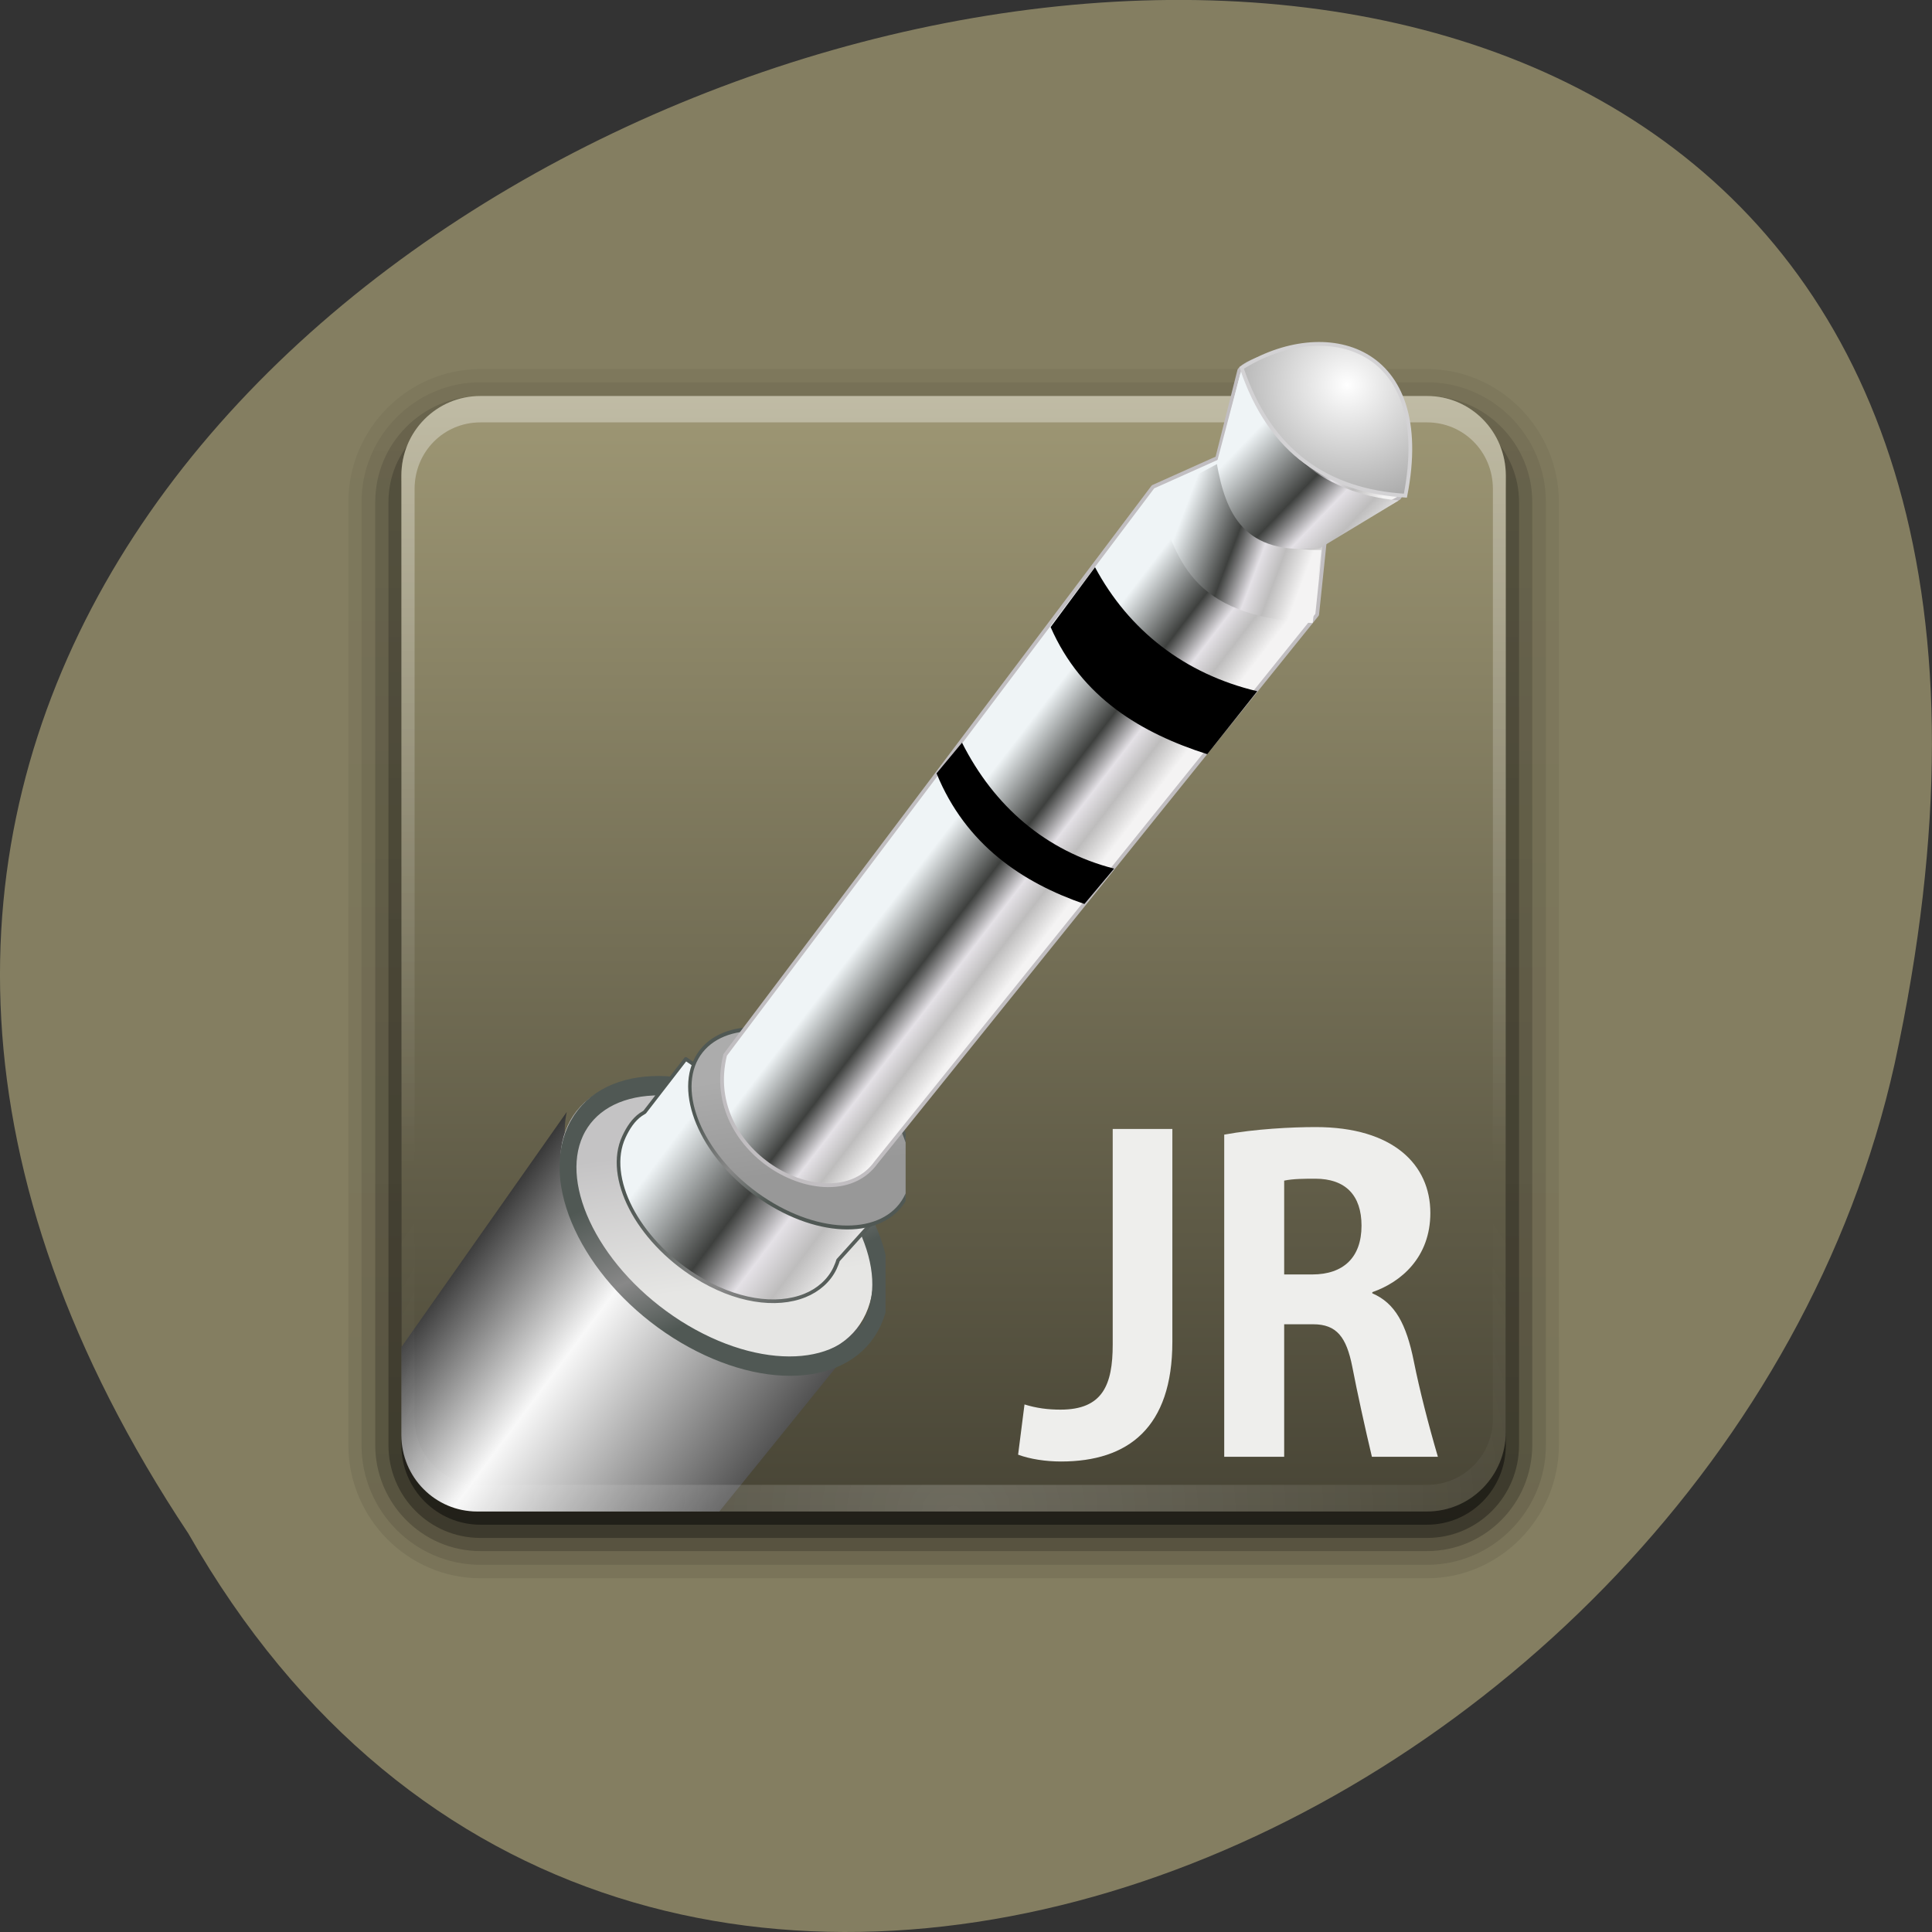 
<svg xmlns="http://www.w3.org/2000/svg" xmlns:xlink="http://www.w3.org/1999/xlink" width="32px" height="32px" viewBox="0 0 32 32" version="1.1">
<rect x="0" y="0" width="32" height="32" fill="#333333" stroke="none"/>
<defs>
<linearGradient id="linear0" gradientUnits="userSpaceOnUse" x1="0" y1="6.132" x2="0" y2="90.24" gradientTransform="matrix(0.223,0,0,-0.223,5.094,26.809)">
<stop offset="0" style="stop-color:rgb(0%,0%,0%);stop-opacity:0.078;"/>
<stop offset="1" style="stop-color:rgb(0%,0%,0%);stop-opacity:0.047;"/>
</linearGradient>
<linearGradient id="linear1" gradientUnits="userSpaceOnUse" x1="0" y1="6.132" x2="0" y2="90.24" gradientTransform="matrix(0.223,0,0,-0.223,5.094,26.809)">
<stop offset="0" style="stop-color:rgb(0%,0%,0%);stop-opacity:0.102;"/>
<stop offset="1" style="stop-color:rgb(0%,0%,0%);stop-opacity:0.059;"/>
</linearGradient>
<linearGradient id="linear2" gradientUnits="userSpaceOnUse" x1="0" y1="6.132" x2="0" y2="90.24" gradientTransform="matrix(0.223,0,0,-0.223,5.094,26.809)">
<stop offset="0" style="stop-color:rgb(0%,0%,0%);stop-opacity:0.2;"/>
<stop offset="1" style="stop-color:rgb(0%,0%,0%);stop-opacity:0.118;"/>
</linearGradient>
<linearGradient id="linear3" gradientUnits="userSpaceOnUse" x1="0" y1="6.132" x2="0" y2="90.24" gradientTransform="matrix(0.223,0,0,-0.223,5.094,26.809)">
<stop offset="0" style="stop-color:rgb(0%,0%,0%);stop-opacity:0.302;"/>
<stop offset="1" style="stop-color:rgb(0%,0%,0%);stop-opacity:0.176;"/>
</linearGradient>
<linearGradient id="linear4" gradientUnits="userSpaceOnUse" x1="0" y1="-90.87" x2="0" y2="-6.761" gradientTransform="matrix(0.219,0,0,-0.219,5.343,5.238)">
<stop offset="0" style="stop-color:rgb(0%,0%,0%);stop-opacity:0.451;"/>
<stop offset="1" style="stop-color:rgb(0%,0%,0%);stop-opacity:0.267;"/>
</linearGradient>
<linearGradient id="linear5" gradientUnits="userSpaceOnUse" x1="0" y1="104.15" x2="0" y2="190.18" gradientTransform="matrix(0.218,0,0,0.22,34.888,-16.577)">
<stop offset="0" style="stop-color:rgb(62.353%,59.608%,45.882%);stop-opacity:1;"/>
<stop offset="1" style="stop-color:rgb(27.843%,26.667%,20.784%);stop-opacity:1;"/>
</linearGradient>
<clipPath id="clip1">
  <path d="M 6 18 L 14.668 18 L 14.668 25.332 L 6 25.332 Z M 6 18 "/>
</clipPath>
<clipPath id="clip2">
  <path d="M 7.902 6.559 L 23.691 6.559 C 24.383 6.559 24.945 7.125 24.945 7.824 L 24.945 23.77 C 24.945 24.469 24.383 25.035 23.691 25.035 L 7.902 25.035 C 7.211 25.035 6.648 24.469 6.648 23.77 L 6.648 7.824 C 6.648 7.125 7.211 6.559 7.902 6.559 Z M 7.902 6.559 "/>
</clipPath>
<linearGradient id="linear6" gradientUnits="userSpaceOnUse" x1="309.73" y1="519.21" x2="307.4" y2="573.93" gradientTransform="matrix(0.054,-0.083,0.125,0.083,-81.879,13.251)">
<stop offset="0" style="stop-color:rgb(8.627%,8.627%,8.627%);stop-opacity:1;"/>
<stop offset="0.345" style="stop-color:rgb(97.255%,97.255%,97.255%);stop-opacity:1;"/>
<stop offset="1" style="stop-color:rgb(1.569%,1.569%,1.569%);stop-opacity:1;"/>
</linearGradient>
<clipPath id="clip3">
  <path d="M 9 17.332 L 14.668 17.332 L 14.668 22.668 L 9 22.668 Z M 9 17.332 "/>
</clipPath>
<clipPath id="clip4">
  <path d="M 7.902 6.559 L 23.691 6.559 C 24.383 6.559 24.945 7.125 24.945 7.824 L 24.945 23.77 C 24.945 24.469 24.383 25.035 23.691 25.035 L 7.902 25.035 C 7.211 25.035 6.648 24.469 6.648 23.77 L 6.648 7.824 C 6.648 7.125 7.211 6.559 7.902 6.559 Z M 7.902 6.559 "/>
</clipPath>
<linearGradient id="linear7" gradientUnits="userSpaceOnUse" x1="313.28" y1="448.29" x2="323.49" y2="462.03" gradientTransform="matrix(0.107,0.068,-0.055,0.12,2.938,-56.154)">
<stop offset="0" style="stop-color:rgb(76.863%,76.471%,76.863%);stop-opacity:1;"/>
<stop offset="1" style="stop-color:rgb(90.196%,90.196%,89.412%);stop-opacity:1;"/>
</linearGradient>
<clipPath id="clip5">
  <path d="M 9 17.332 L 14.668 17.332 L 14.668 23 L 9 23 Z M 9 17.332 "/>
</clipPath>
<clipPath id="clip6">
  <path d="M 7.902 6.559 L 23.691 6.559 C 24.383 6.559 24.945 7.125 24.945 7.824 L 24.945 23.77 C 24.945 24.469 24.383 25.035 23.691 25.035 L 7.902 25.035 C 7.211 25.035 6.648 24.469 6.648 23.77 L 6.648 7.824 C 6.648 7.125 7.211 6.559 7.902 6.559 Z M 7.902 6.559 "/>
</clipPath>
<linearGradient id="linear8" gradientUnits="userSpaceOnUse" x1="313.72" y1="448.89" x2="327.61" y2="460.21" gradientTransform="matrix(1,0,0,1,0,0)">
<stop offset="0" style="stop-color:rgb(31.373%,34.51%,32.941%);stop-opacity:1;"/>
<stop offset="0.572" style="stop-color:rgb(53.333%,53.333%,53.333%);stop-opacity:1;"/>
<stop offset="1" style="stop-color:rgb(31.373%,34.51%,32.941%);stop-opacity:1;"/>
</linearGradient>
<clipPath id="clip7">
  <path d="M 10 17.332 L 15 17.332 L 15 22 L 10 22 Z M 10 17.332 "/>
</clipPath>
<clipPath id="clip8">
  <path d="M 7.902 6.559 L 23.691 6.559 C 24.383 6.559 24.945 7.125 24.945 7.824 L 24.945 23.77 C 24.945 24.469 24.383 25.035 23.691 25.035 L 7.902 25.035 C 7.211 25.035 6.648 24.469 6.648 23.77 L 6.648 7.824 C 6.648 7.125 7.211 6.559 7.902 6.559 Z M 7.902 6.559 "/>
</clipPath>
<linearGradient id="linear9" gradientUnits="userSpaceOnUse" x1="305.41" y1="450.6" x2="343.72" y2="459.09" gradientTransform="matrix(0.344,0.255,-0.219,0.388,20.637,-190.23)">
<stop offset="0" style="stop-color:rgb(93.725%,95.686%,96.471%);stop-opacity:1;"/>
<stop offset="0.431" style="stop-color:rgb(24.314%,25.098%,24.314%);stop-opacity:1;"/>
<stop offset="0.648" style="stop-color:rgb(89.412%,88.235%,90.196%);stop-opacity:1;"/>
<stop offset="0.804" style="stop-color:rgb(74.51%,74.118%,74.118%);stop-opacity:1;"/>
<stop offset="1" style="stop-color:rgb(95.686%,95.294%,95.294%);stop-opacity:1;"/>
</linearGradient>
<linearGradient id="linear10" gradientUnits="userSpaceOnUse" x1="305.41" y1="450.6" x2="343.72" y2="459.09" gradientTransform="matrix(0.344,0.255,-0.219,0.388,20.637,-190.23)">
<stop offset="0" style="stop-color:rgb(31.373%,34.51%,32.941%);stop-opacity:1;"/>
<stop offset="0.572" style="stop-color:rgb(53.333%,53.333%,53.333%);stop-opacity:1;"/>
<stop offset="1" style="stop-color:rgb(31.373%,34.51%,32.941%);stop-opacity:1;"/>
</linearGradient>
<clipPath id="clip9">
  <path d="M 11 17 L 15 17 L 15 20.668 L 11 20.668 Z M 11 17 "/>
</clipPath>
<clipPath id="clip10">
  <path d="M 7.902 6.559 L 23.691 6.559 C 24.383 6.559 24.945 7.125 24.945 7.824 L 24.945 23.77 C 24.945 24.469 24.383 25.035 23.691 25.035 L 7.902 25.035 C 7.211 25.035 6.648 24.469 6.648 23.77 L 6.648 7.824 C 6.648 7.125 7.211 6.559 7.902 6.559 Z M 7.902 6.559 "/>
</clipPath>
<linearGradient id="linear11" gradientUnits="userSpaceOnUse" x1="313.28" y1="448.29" x2="323.49" y2="462.03" gradientTransform="matrix(1,0,0,1,0,0)">
<stop offset="0" style="stop-color:rgb(67.451%,67.451%,67.451%);stop-opacity:1;"/>
<stop offset="1" style="stop-color:rgb(59.608%,59.608%,59.608%);stop-opacity:1;"/>
</linearGradient>
<linearGradient id="linear12" gradientUnits="userSpaceOnUse" x1="313.72" y1="448.89" x2="327.61" y2="460.21" gradientTransform="matrix(1,0,0,1,0,0)">
<stop offset="0" style="stop-color:rgb(31.373%,34.51%,32.941%);stop-opacity:1;"/>
<stop offset="0.572" style="stop-color:rgb(53.333%,53.333%,53.333%);stop-opacity:1;"/>
<stop offset="1" style="stop-color:rgb(31.373%,34.51%,32.941%);stop-opacity:1;"/>
</linearGradient>
<linearGradient id="linear13" gradientUnits="userSpaceOnUse" x1="0" y1="105.18" x2="0" y2="163.07" gradientTransform="matrix(0.218,0,0,0.22,34.888,-16.577)">
<stop offset="0" style="stop-color:rgb(100%,100%,100%);stop-opacity:0.349;"/>
<stop offset="1" style="stop-color:rgb(100%,100%,100%);stop-opacity:0;"/>
</linearGradient>
<radialGradient id="radial0" gradientUnits="userSpaceOnUse" cx="48" cy="90.17" fx="48" fy="90.17" r="42" gradientTransform="matrix(0.252,0,0,0.219,3.698,5.282)">
<stop offset="0" style="stop-color:rgb(100%,100%,100%);stop-opacity:0.2;"/>
<stop offset="1" style="stop-color:rgb(100%,100%,100%);stop-opacity:0;"/>
</radialGradient>
<linearGradient id="linear14" gradientUnits="userSpaceOnUse" x1="438.25" y1="433.28" x2="438.09" y2="442.19" gradientTransform="matrix(0.12,-0.146,0.143,0.122,51.575,56.28)">
<stop offset="0" style="stop-color:rgb(93.725%,95.686%,96.471%);stop-opacity:1;"/>
<stop offset="0.431" style="stop-color:rgb(24.314%,25.098%,24.314%);stop-opacity:1;"/>
<stop offset="0.648" style="stop-color:rgb(89.412%,88.235%,90.196%);stop-opacity:1;"/>
<stop offset="0.804" style="stop-color:rgb(74.51%,74.118%,74.118%);stop-opacity:1;"/>
<stop offset="1" style="stop-color:rgb(95.686%,95.294%,95.294%);stop-opacity:1;"/>
</linearGradient>
<linearGradient id="linear15" gradientUnits="userSpaceOnUse" x1="374.01" y1="381.69" x2="381.92" y2="384.92" gradientTransform="matrix(0.263,-0.007,0.007,0.264,-81.344,-89.901)">
<stop offset="0" style="stop-color:rgb(93.725%,95.686%,96.471%);stop-opacity:1;"/>
<stop offset="0.431" style="stop-color:rgb(24.314%,25.098%,24.314%);stop-opacity:1;"/>
<stop offset="0.648" style="stop-color:rgb(89.412%,88.235%,90.196%);stop-opacity:1;"/>
<stop offset="0.804" style="stop-color:rgb(74.51%,74.118%,74.118%);stop-opacity:1;"/>
<stop offset="1" style="stop-color:rgb(95.686%,95.294%,95.294%);stop-opacity:1;"/>
</linearGradient>
<linearGradient id="linear16" gradientUnits="userSpaceOnUse" x1="385.99" y1="370.01" x2="393.08" y2="377.4" gradientTransform="matrix(0.263,-0.007,0.007,0.27,-81.373,-92.075)">
<stop offset="0" style="stop-color:rgb(93.725%,95.686%,96.471%);stop-opacity:1;"/>
<stop offset="0.453" style="stop-color:rgb(24.314%,25.098%,24.314%);stop-opacity:1;"/>
<stop offset="0.648" style="stop-color:rgb(89.412%,88.235%,90.196%);stop-opacity:1;"/>
<stop offset="0.804" style="stop-color:rgb(74.51%,74.118%,74.118%);stop-opacity:1;"/>
<stop offset="1" style="stop-color:rgb(95.686%,95.294%,95.294%);stop-opacity:1;"/>
</linearGradient>
<radialGradient id="radial1" gradientUnits="userSpaceOnUse" cx="172.06" cy="39.06" fx="172.06" fy="39.06" r="1.034" gradientTransform="matrix(2.372,0.11,-0.103,2.225,-232.07,-66.772)">
<stop offset="0" style="stop-color:rgb(100%,100%,100%);stop-opacity:1;"/>
<stop offset="1" style="stop-color:rgb(45.882%,45.882%,45.882%);stop-opacity:1;"/>
</radialGradient>
</defs>
<g id="surface1">
<path style=" stroke:none;fill-rule:nonzero;fill:rgb(51.765%,49.412%,38.039%);fill-opacity:1;" d="M 3.121 25.402 C -12.871 1.344 38.133 -13.473 31.379 17.629 C 28.504 30.48 10.457 38.281 3.121 25.402 Z M 3.121 25.402 "/>
<path style=" stroke:none;fill-rule:nonzero;fill:url(#linear0);" d="M 7.957 26.141 C 6.754 26.141 5.77 25.145 5.77 23.934 L 5.77 8.316 C 5.77 7.105 6.754 6.113 7.957 6.113 L 23.637 6.113 C 24.836 6.113 25.82 7.105 25.82 8.316 L 25.82 23.934 C 25.82 25.145 24.836 26.141 23.637 26.141 Z M 7.957 26.141 "/>
<path style=" stroke:none;fill-rule:nonzero;fill:url(#linear1);" d="M 7.957 25.918 C 6.871 25.918 5.988 25.027 5.988 23.934 L 5.988 8.316 C 5.988 7.223 6.875 6.332 7.957 6.332 L 23.637 6.332 C 24.719 6.332 25.605 7.223 25.605 8.316 L 25.605 23.934 C 25.605 25.027 24.719 25.918 23.637 25.918 Z M 7.957 25.918 "/>
<path style=" stroke:none;fill-rule:nonzero;fill:url(#linear2);" d="M 7.957 25.691 C 6.996 25.691 6.215 24.902 6.215 23.934 L 6.215 8.316 C 6.215 7.348 6.996 6.559 7.957 6.559 L 23.637 6.559 C 24.598 6.559 25.379 7.348 25.379 8.316 L 25.379 23.934 C 25.379 24.902 24.598 25.691 23.637 25.691 Z M 7.957 25.691 "/>
<path style=" stroke:none;fill-rule:nonzero;fill:url(#linear3);" d="M 7.957 25.473 L 23.637 25.473 C 24.48 25.473 25.16 24.785 25.16 23.934 L 25.16 8.316 C 25.16 7.465 24.48 6.777 23.637 6.777 L 7.957 6.777 C 7.113 6.777 6.434 7.465 6.434 8.316 L 6.434 23.934 C 6.434 24.785 7.113 25.473 7.957 25.473 Z M 7.957 25.473 "/>
<path style=" stroke:none;fill-rule:nonzero;fill:url(#linear4);" d="M 7.957 25.254 L 23.637 25.254 C 24.359 25.254 24.941 24.664 24.941 23.934 L 24.941 8.098 C 24.941 7.371 24.359 6.777 23.637 6.777 L 7.957 6.777 C 7.234 6.777 6.648 7.371 6.648 8.098 L 6.648 23.934 C 6.648 24.664 7.234 25.254 7.957 25.254 Z M 7.957 25.254 "/>
<path style=" stroke:none;fill-rule:nonzero;fill:url(#linear5);" d="M 7.957 6.559 L 23.637 6.559 C 24.359 6.559 24.941 7.148 24.941 7.879 L 24.941 23.715 C 24.941 24.441 24.359 25.035 23.637 25.035 L 7.957 25.035 C 7.234 25.035 6.648 24.441 6.648 23.715 L 6.648 7.879 C 6.648 7.148 7.234 6.559 7.957 6.559 Z M 7.957 6.559 "/>
<g clip-path="url(#clip1)" clip-rule="nonzero">
<g clip-path="url(#clip2)" clip-rule="nonzero">
<path style=" stroke:none;fill-rule:nonzero;fill:url(#linear6);" d="M 2.645 28.004 L 9.387 18.418 C 8.887 20.863 14.27 21.273 14.297 22.09 L 7.023 31.082 C 4.477 32.633 1.902 28.922 2.645 28.004 Z M 2.645 28.004 "/>
</g>
</g>
<g clip-path="url(#clip3)" clip-rule="nonzero">
<g clip-path="url(#clip4)" clip-rule="nonzero">
<path style=" stroke:none;fill-rule:nonzero;fill:url(#linear7);" d="M 14.34 21.762 C 13.902 22.711 12.445 22.777 11.082 21.918 C 9.719 21.055 8.969 19.59 9.402 18.645 C 9.84 17.695 11.301 17.629 12.66 18.488 C 14.027 19.352 14.777 20.816 14.34 21.762 Z M 14.34 21.762 "/>
</g>
</g>
<g clip-path="url(#clip5)" clip-rule="nonzero">
<g clip-path="url(#clip6)" clip-rule="nonzero">
<path style="fill:none;stroke-width:2.327;stroke-linecap:round;stroke-linejoin:round;stroke:url(#linear8);stroke-miterlimit:4;" d="M 342.256 456.263 C 342.255 464.173 331.936 470.546 319.208 470.562 C 306.467 470.553 296.157 464.16 296.142 456.291 C 296.143 448.381 306.491 441.993 319.191 441.993 C 331.96 441.986 342.269 448.379 342.256 456.263 Z M 342.256 456.263 " transform="matrix(0.107,0.068,-0.055,0.12,2.938,-56.154)"/>
</g>
</g>
<g clip-path="url(#clip7)" clip-rule="nonzero">
<g clip-path="url(#clip8)" clip-rule="nonzero">
<path style="fill-rule:nonzero;fill:url(#linear9);stroke-width:0.288;stroke-linecap:round;stroke-linejoin:round;stroke:url(#linear10);stroke-miterlimit:4;" d="M 28.186 56.566 L 24.611 60.469 L 24.298 60.63 C 23.668 60.99 23.187 61.622 22.816 62.281 C 21.092 65.325 23.247 70.405 27.631 73.651 C 30.647 75.897 33.861 76.596 36.191 75.869 C 37.249 75.543 38.185 74.872 38.729 73.929 C 38.839 73.715 38.947 73.537 39.021 73.32 L 43.665 68.962 Z M 28.186 56.566 " transform="matrix(0.208,-0.017,0.016,0.21,4.591,6.14)"/>
</g>
</g>
<g clip-path="url(#clip9)" clip-rule="nonzero">
<g clip-path="url(#clip10)" clip-rule="nonzero">
<path style="fill-rule:nonzero;fill:url(#linear11);stroke-width:0.661;stroke-linecap:round;stroke-linejoin:round;stroke:url(#linear12);stroke-miterlimit:4;" d="M 342.283 456.262 C 342.253 464.182 331.941 470.548 319.219 470.554 C 306.496 470.56 296.18 464.154 296.13 456.279 C 296.159 448.359 306.471 441.992 319.234 441.964 C 331.916 441.981 342.272 448.364 342.283 456.262 Z M 342.283 456.262 " transform="matrix(0.076,0.048,-0.039,0.085,6.8,-35.417)"/>
</g>
</g>
<path style=" stroke:none;fill-rule:nonzero;fill:url(#linear13);" d="M 7.957 6.559 C 7.23 6.559 6.648 7.145 6.648 7.879 L 6.648 23.715 C 6.648 23.785 6.66 23.855 6.668 23.926 C 6.68 23.992 6.691 24.059 6.711 24.121 C 6.715 24.125 6.715 24.133 6.719 24.141 C 6.738 24.203 6.77 24.262 6.801 24.32 C 6.832 24.379 6.867 24.438 6.91 24.492 C 6.949 24.543 6.988 24.594 7.035 24.645 C 7.133 24.738 7.242 24.82 7.363 24.883 C 7.426 24.914 7.488 24.938 7.555 24.957 C 7.5 24.938 7.449 24.906 7.398 24.875 C 7.395 24.875 7.395 24.879 7.391 24.875 C 7.387 24.871 7.379 24.867 7.371 24.863 C 7.344 24.848 7.32 24.824 7.297 24.809 C 7.273 24.789 7.25 24.77 7.23 24.754 C 7.191 24.715 7.152 24.676 7.121 24.637 C 7.098 24.605 7.07 24.578 7.051 24.547 C 7.043 24.535 7.043 24.527 7.035 24.52 C 7.023 24.496 7.008 24.473 6.996 24.449 C 6.973 24.406 6.949 24.359 6.934 24.312 C 6.934 24.309 6.93 24.301 6.926 24.301 C 6.922 24.277 6.918 24.258 6.914 24.238 C 6.91 24.215 6.898 24.191 6.895 24.168 C 6.879 24.094 6.867 24.012 6.867 23.934 L 6.867 8.098 C 6.867 7.484 7.348 6.996 7.957 6.996 L 23.637 6.996 C 24.242 6.996 24.727 7.484 24.727 8.098 L 24.727 23.934 C 24.727 24.012 24.715 24.094 24.699 24.168 C 24.688 24.215 24.68 24.254 24.664 24.301 C 24.66 24.301 24.66 24.309 24.66 24.312 C 24.645 24.352 24.629 24.395 24.609 24.43 C 24.602 24.449 24.594 24.465 24.582 24.484 C 24.57 24.504 24.555 24.527 24.543 24.547 C 24.52 24.578 24.496 24.605 24.473 24.637 C 24.441 24.676 24.406 24.711 24.371 24.746 C 24.371 24.746 24.367 24.75 24.363 24.754 C 24.332 24.777 24.301 24.805 24.27 24.828 C 24.246 24.844 24.223 24.863 24.199 24.875 C 24.199 24.879 24.195 24.875 24.195 24.875 C 24.145 24.906 24.094 24.938 24.035 24.957 C 24.105 24.938 24.168 24.914 24.23 24.883 C 24.348 24.82 24.457 24.738 24.555 24.645 C 24.605 24.594 24.645 24.543 24.684 24.488 C 24.723 24.438 24.762 24.379 24.793 24.316 C 24.824 24.262 24.855 24.203 24.875 24.141 C 24.879 24.133 24.879 24.125 24.883 24.121 C 24.902 24.059 24.91 23.992 24.922 23.926 C 24.934 23.855 24.941 23.785 24.941 23.715 L 24.941 7.879 C 24.941 7.145 24.359 6.559 23.637 6.559 Z M 7.957 6.559 "/>
<path style=" stroke:none;fill-rule:nonzero;fill:url(#radial0);" d="M 7.957 25.035 C 7.23 25.035 6.648 24.445 6.648 23.715 L 6.648 7.879 C 6.648 7.805 6.66 7.734 6.668 7.664 C 6.68 7.598 6.691 7.535 6.711 7.473 C 6.715 7.465 6.715 7.457 6.719 7.449 C 6.738 7.387 6.77 7.332 6.801 7.273 C 6.832 7.211 6.867 7.152 6.91 7.102 C 6.949 7.047 6.988 6.996 7.035 6.949 C 7.133 6.855 7.242 6.77 7.363 6.707 C 7.426 6.676 7.488 6.652 7.555 6.633 C 7.5 6.656 7.449 6.684 7.398 6.715 C 7.395 6.715 7.395 6.715 7.391 6.715 C 7.387 6.719 7.379 6.723 7.371 6.73 C 7.344 6.746 7.32 6.766 7.297 6.785 C 7.273 6.801 7.25 6.82 7.23 6.84 C 7.191 6.875 7.152 6.914 7.121 6.957 C 7.098 6.984 7.07 7.016 7.051 7.043 C 7.043 7.055 7.043 7.066 7.035 7.074 C 7.023 7.098 7.008 7.117 6.996 7.141 C 6.973 7.184 6.949 7.234 6.934 7.277 C 6.934 7.285 6.93 7.289 6.926 7.293 C 6.922 7.312 6.918 7.332 6.914 7.355 C 6.91 7.379 6.898 7.398 6.895 7.426 C 6.879 7.5 6.867 7.578 6.867 7.66 L 6.867 23.496 C 6.867 24.105 7.348 24.594 7.957 24.594 L 23.637 24.594 C 24.242 24.594 24.727 24.105 24.727 23.496 L 24.727 7.66 C 24.727 7.578 24.715 7.5 24.699 7.426 C 24.688 7.379 24.68 7.336 24.664 7.293 C 24.66 7.289 24.66 7.285 24.66 7.277 C 24.645 7.242 24.629 7.199 24.609 7.16 C 24.602 7.145 24.594 7.125 24.582 7.105 C 24.57 7.086 24.555 7.066 24.543 7.047 C 24.52 7.016 24.496 6.984 24.473 6.957 C 24.441 6.918 24.406 6.879 24.371 6.848 C 24.371 6.844 24.367 6.84 24.363 6.84 C 24.332 6.812 24.301 6.789 24.27 6.762 C 24.246 6.746 24.223 6.73 24.199 6.715 C 24.199 6.715 24.195 6.715 24.195 6.715 C 24.145 6.684 24.094 6.656 24.035 6.633 C 24.105 6.652 24.168 6.676 24.23 6.707 C 24.348 6.77 24.457 6.855 24.555 6.949 C 24.605 6.996 24.645 7.047 24.684 7.102 C 24.723 7.156 24.762 7.215 24.793 7.273 C 24.824 7.332 24.855 7.387 24.875 7.449 C 24.879 7.457 24.879 7.465 24.883 7.473 C 24.902 7.535 24.91 7.598 24.922 7.664 C 24.934 7.734 24.941 7.805 24.941 7.879 L 24.941 23.715 C 24.941 24.445 24.359 25.035 23.637 25.035 Z M 7.957 25.035 "/>
<path style="fill-rule:nonzero;fill:url(#linear14);stroke-width:0.044;stroke-linecap:round;stroke-linejoin:round;stroke:rgb(75.686%,74.51%,75.686%);stroke-opacity:1;stroke-miterlimit:4;" d="M 164.36 46.521 L 169.695 40.143 L 170.465 39.843 L 170.772 38.833 C 170.884 38.696 171.4 38.609 171.739 38.592 C 172.419 38.797 172.457 38.812 172.654 39.487 C 172.684 39.802 172.695 40.27 172.581 40.408 L 171.691 40.835 L 171.556 41.72 L 166.077 47.855 C 165.537 48.534 164.012 47.677 164.36 46.521 Z M 164.36 46.521 " transform="matrix(1.406,-0.066,0.065,1.42,-222.103,-37.74)"/>
<path style=" stroke:none;fill-rule:nonzero;fill:url(#linear15);" d="M 19.137 8.23 L 20.176 7.676 C 20.359 8.551 20.793 9.125 21.887 9.109 L 21.742 10.32 C 19.656 10.211 19.504 9.223 19.137 8.227 Z M 19.137 8.23 "/>
<path style=" stroke:none;fill-rule:nonzero;fill:url(#linear16);" d="M 20.152 7.672 L 20.547 6.18 C 21.043 7.363 21.832 8.172 23.168 8.289 L 21.863 9.078 C 20.594 9.207 20.301 8.504 20.152 7.668 Z M 20.152 7.672 "/>
<path style="fill-rule:nonzero;fill:url(#radial1);stroke-width:0.044;stroke-linecap:butt;stroke-linejoin:miter;stroke:rgb(82.745%,82.353%,83.137%);stroke-opacity:1;stroke-miterlimit:4;" d="M 170.801 38.807 C 171.091 39.819 171.761 40.288 172.657 40.384 C 173.087 38.646 171.811 38.243 170.801 38.807 Z M 170.801 38.807 " transform="matrix(1.406,-0.066,0.065,1.42,-222.103,-37.74)"/>
<path style=" stroke:none;fill-rule:nonzero;fill:rgb(0%,0%,0%);fill-opacity:1;" d="M 17.402 10.387 L 18.137 9.395 C 18.695 10.438 19.621 11.164 20.824 11.449 L 19.996 12.492 C 18.91 12.145 17.914 11.559 17.402 10.387 Z M 17.402 10.387 "/>
<path style=" stroke:none;fill-rule:nonzero;fill:rgb(0%,0%,0%);fill-opacity:1;" d="M 15.512 12.809 L 15.934 12.301 C 16.465 13.355 17.324 14.098 18.453 14.387 L 17.961 14.973 C 16.941 14.621 15.996 13.996 15.512 12.809 Z M 15.512 12.809 "/>
<path style=" stroke:none;fill-rule:nonzero;fill:rgb(93.333%,93.333%,92.549%);fill-opacity:1;" d="M 19.418 22.223 L 19.418 18.699 L 18.43 18.699 L 18.43 22.27 C 18.43 22.941 18.262 23.348 17.566 23.348 C 17.359 23.348 17.168 23.324 16.969 23.262 L 16.863 24.094 C 17.062 24.168 17.324 24.207 17.574 24.207 C 18.688 24.207 19.418 23.645 19.418 22.223 "/>
<path style=" stroke:none;fill-rule:nonzero;fill:rgb(93.333%,93.333%,92.549%);fill-opacity:1;" d="M 21.27 21.109 L 21.27 19.555 C 21.418 19.523 21.617 19.523 21.785 19.523 C 22.285 19.523 22.551 19.797 22.551 20.301 C 22.551 20.828 22.25 21.109 21.734 21.109 L 21.27 21.109 M 21.75 21.934 C 22.141 21.934 22.301 22.148 22.398 22.637 C 22.48 23.062 22.613 23.668 22.723 24.129 L 23.816 24.129 C 23.66 23.598 23.512 23.02 23.418 22.551 C 23.293 21.926 23.105 21.582 22.73 21.422 L 22.73 21.402 C 23.203 21.238 23.691 20.828 23.691 20.09 C 23.691 19.293 23.078 18.668 21.793 18.668 C 21.387 18.668 20.789 18.699 20.277 18.793 L 20.277 24.129 L 21.27 24.129 L 21.27 21.934 L 21.746 21.934 "/>
</g>
</svg>
